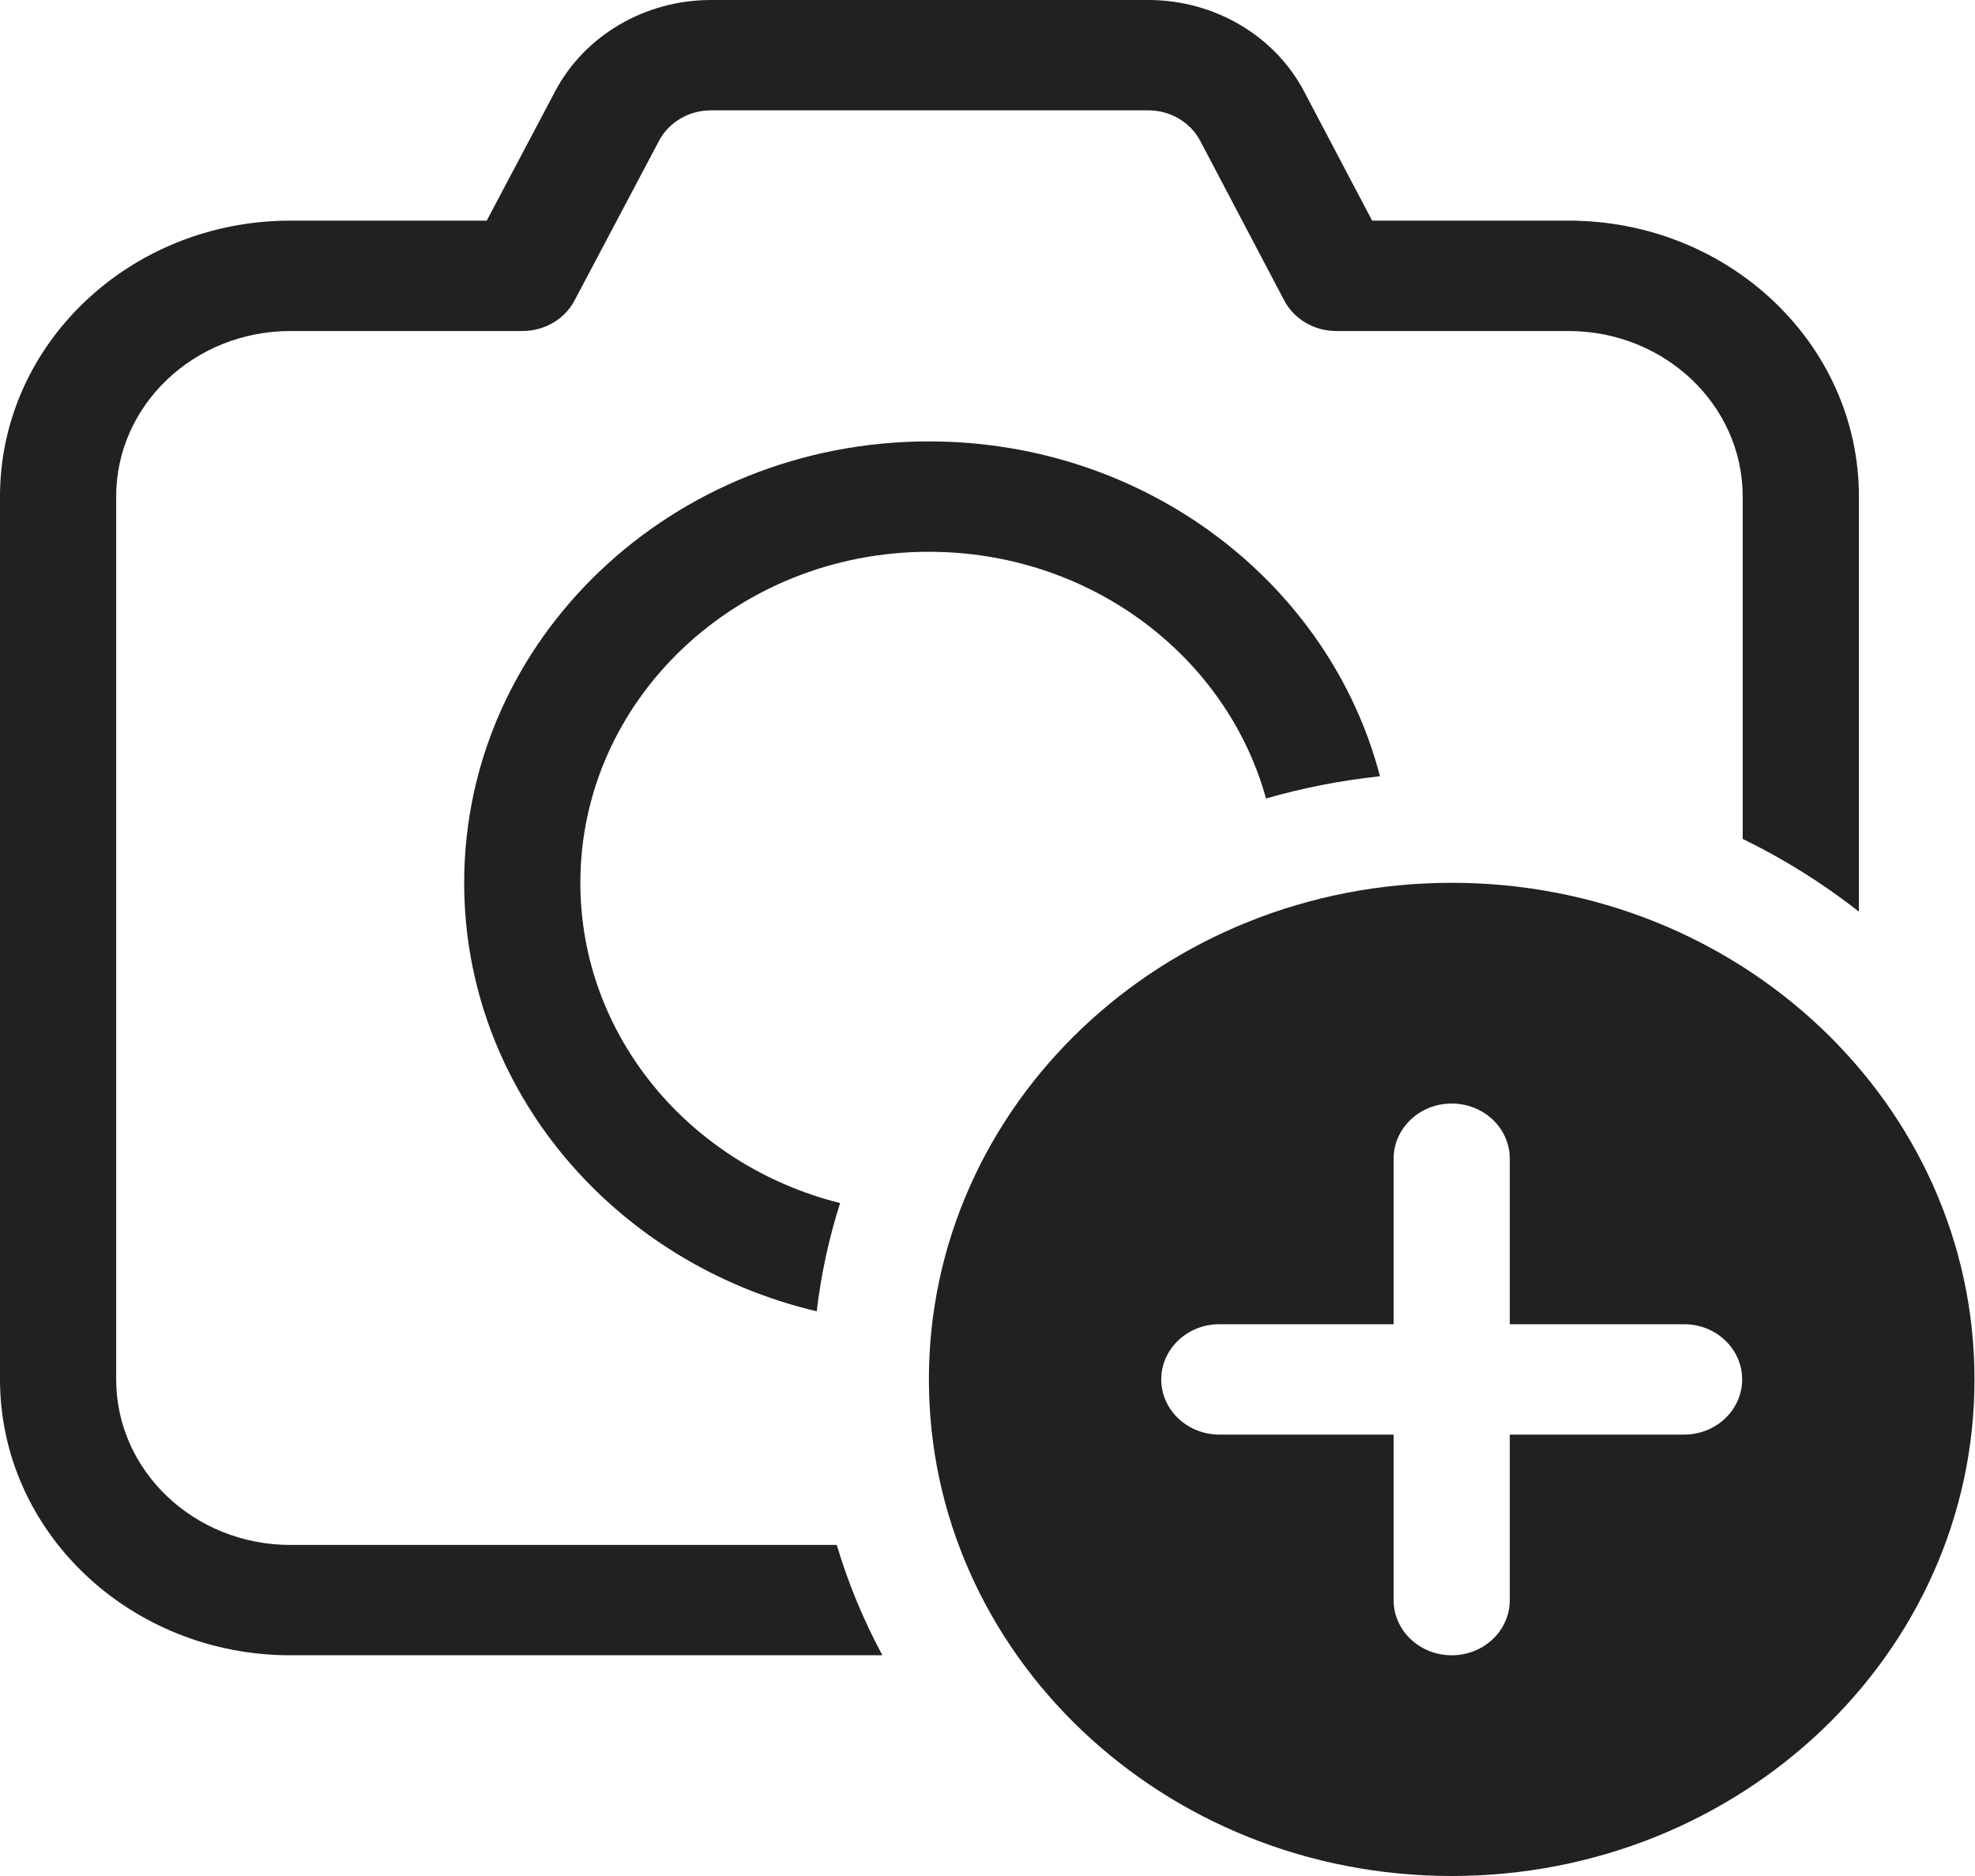 <svg width="40" height="38" viewBox="0 0 40 38" fill="none" xmlns="http://www.w3.org/2000/svg">
<path d="M14.399 0C13.065 0 11.844 0.715 11.245 1.847L9.858 4.469H5.883C2.634 4.469 0 6.971 0 10.057V27.941C0 31.027 2.634 33.529 5.883 33.529H17.871C17.49 32.821 17.179 32.073 16.947 31.294H5.883C3.933 31.294 2.353 29.793 2.353 27.941V10.057C2.353 8.206 3.933 6.705 5.883 6.705H10.584C11.028 6.705 11.435 6.466 11.635 6.089L13.348 2.851C13.547 2.474 13.954 2.235 14.399 2.235H23.256C23.702 2.235 24.109 2.475 24.308 2.853L26.01 6.087C26.209 6.465 26.617 6.705 27.062 6.705H31.766C33.715 6.705 35.295 8.206 35.295 10.057V16.993C36.138 17.403 36.926 17.898 37.649 18.466V10.057C37.649 6.971 35.015 4.469 31.766 4.469H27.79L26.413 1.854C25.815 0.718 24.593 0 23.256 0H14.399Z" fill="#212121"/>
<path d="M18.813 8.941C23.228 8.941 26.933 11.828 27.949 15.724C27.156 15.808 26.385 15.96 25.641 16.174C24.846 13.298 22.09 11.177 18.813 11.177C14.915 11.177 11.754 14.179 11.754 17.882C11.754 20.996 13.987 23.613 17.015 24.369C16.79 25.075 16.63 25.808 16.541 26.561C12.441 25.596 9.401 22.076 9.401 17.882C9.401 12.944 13.615 8.941 18.813 8.941Z" fill="#212121"/>
<path d="M39.99 27.941C39.99 33.496 35.25 38 29.402 38C23.554 38 18.813 33.496 18.813 27.941C18.813 22.386 23.554 17.882 29.402 17.882C35.25 17.882 39.99 22.386 39.99 27.941ZM30.578 23.471C30.578 22.853 30.052 22.353 29.402 22.353C28.752 22.353 28.225 22.853 28.225 23.471V26.823H24.696C24.046 26.823 23.519 27.324 23.519 27.941C23.519 28.558 24.046 29.059 24.696 29.059H28.225V32.412C28.225 33.029 28.752 33.529 29.402 33.529C30.052 33.529 30.578 33.029 30.578 32.412V29.059H34.108C34.758 29.059 35.284 28.558 35.284 27.941C35.284 27.324 34.758 26.823 34.108 26.823H30.578V23.471Z" fill="#212121"/>
</svg>
